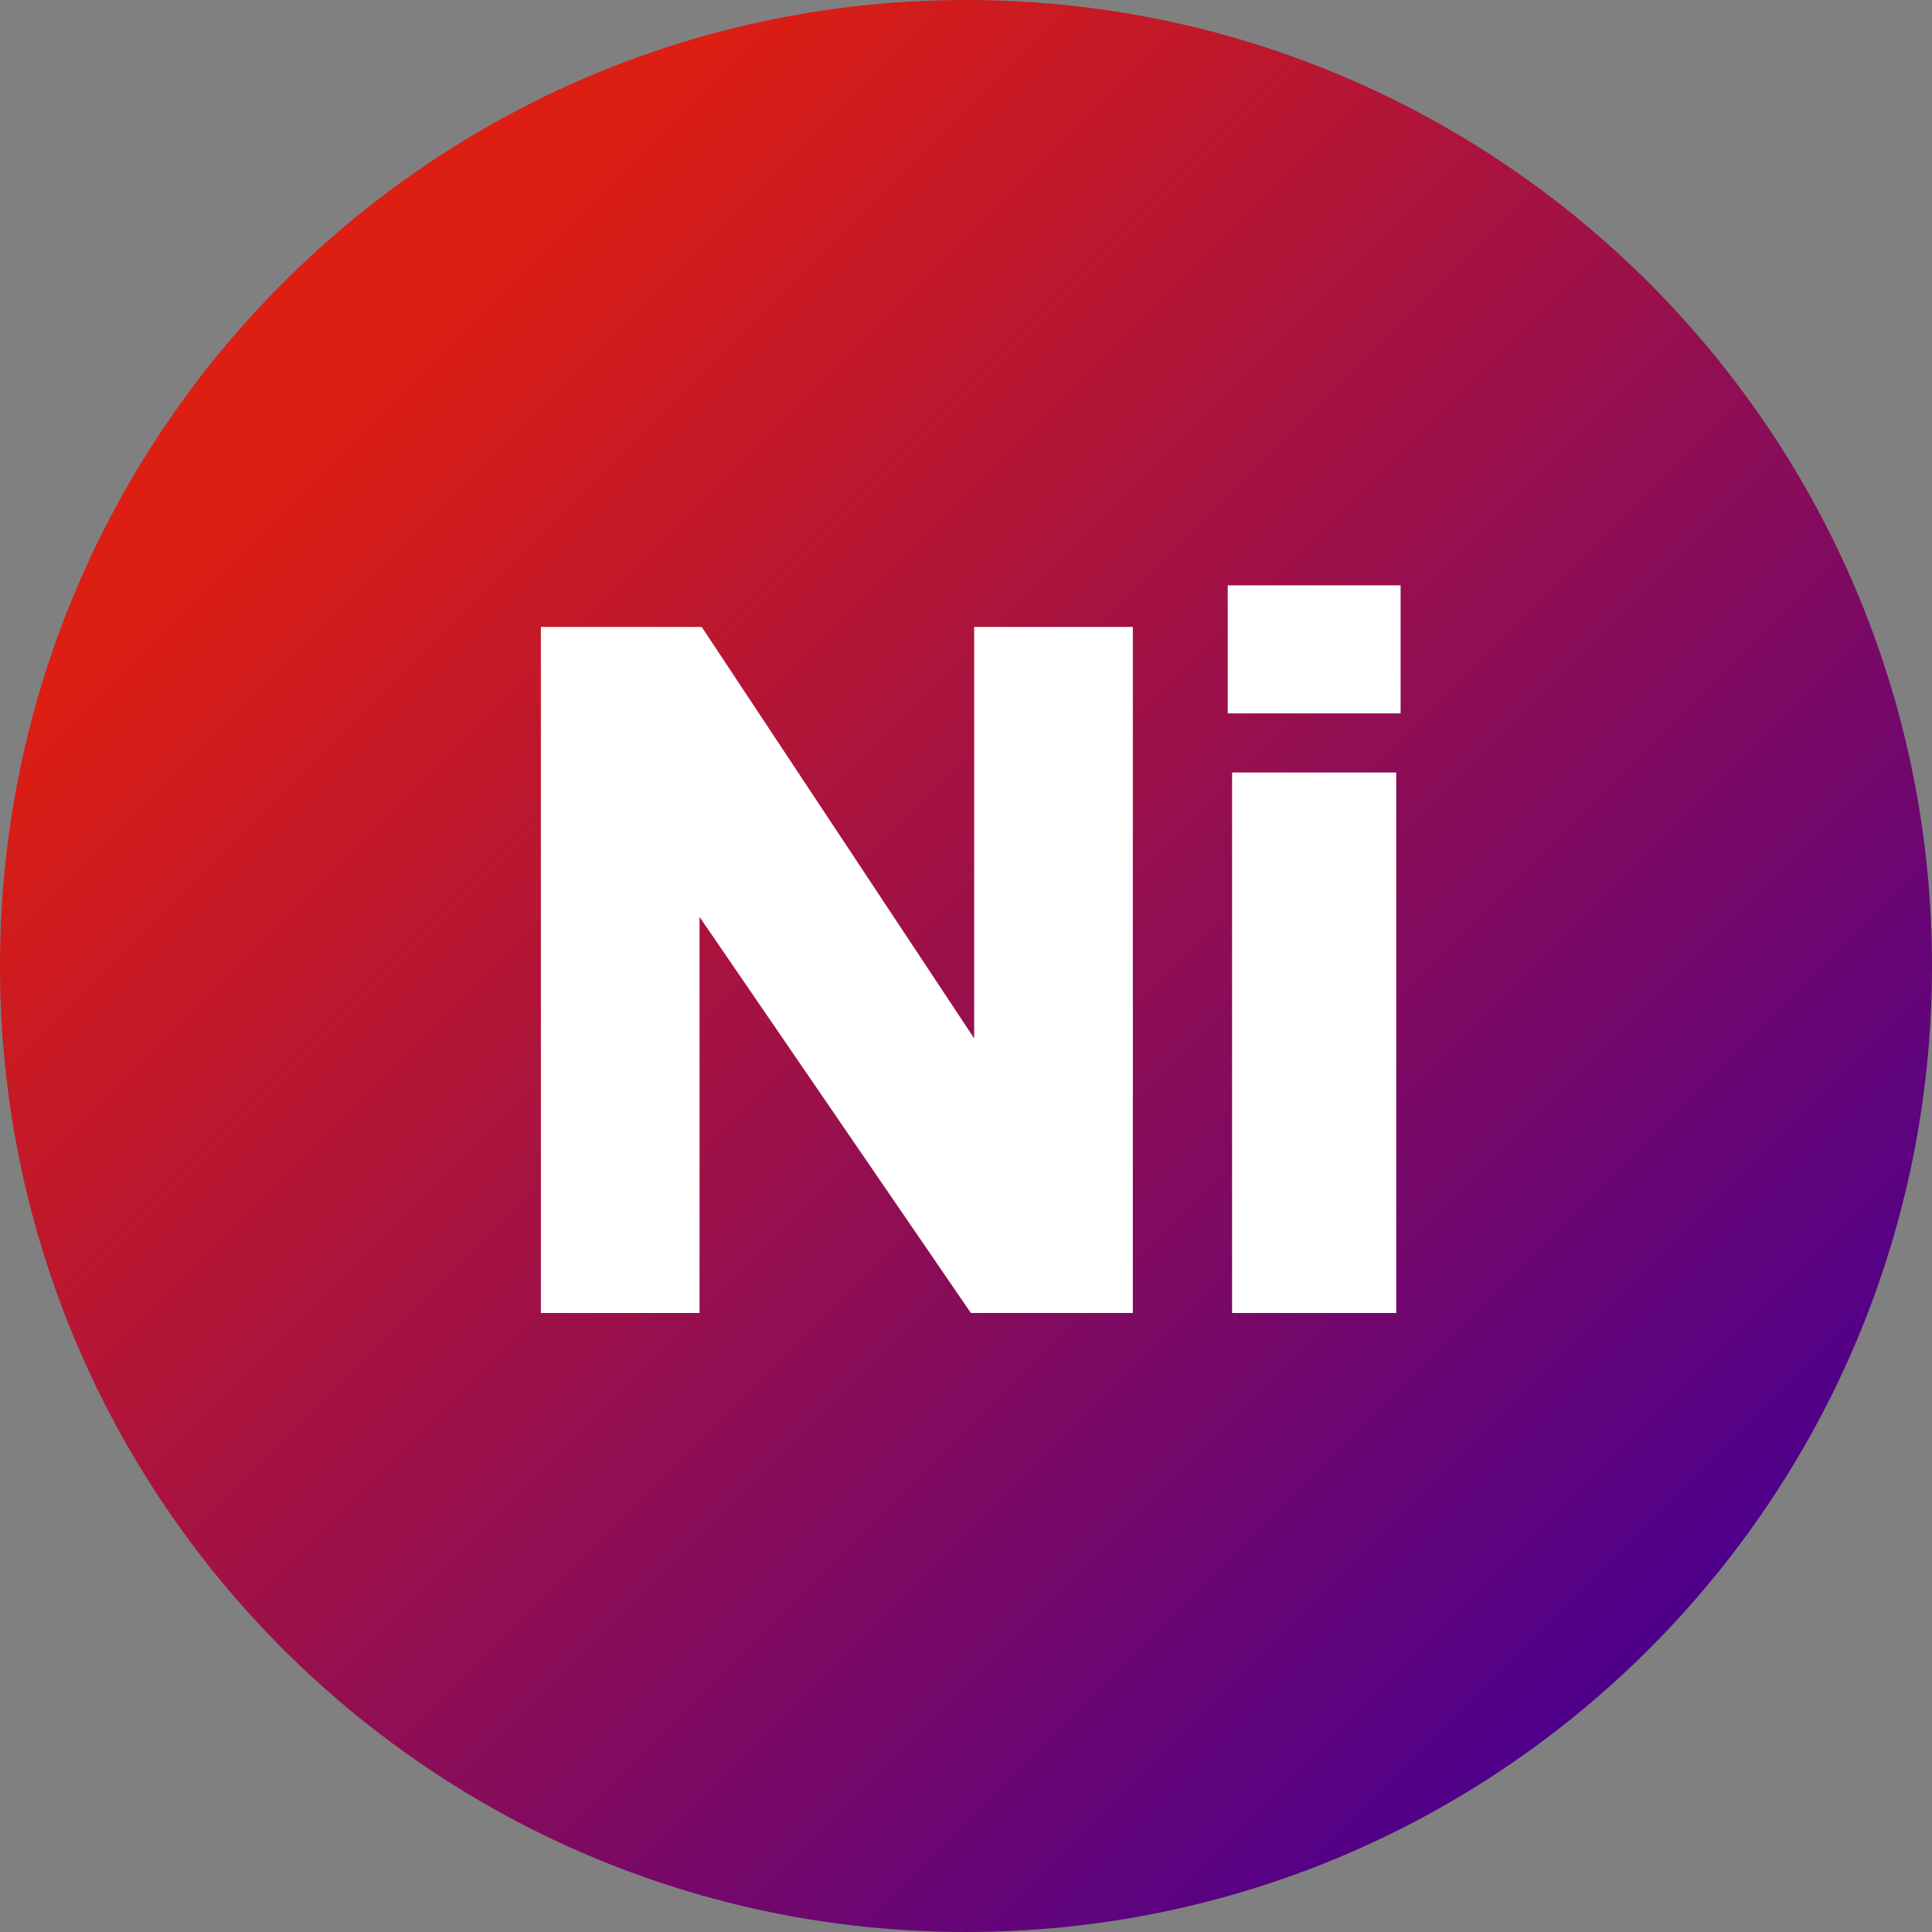 <svg width="309" height="309" viewBox="0 0 309 309" fill="none" xmlns="http://www.w3.org/2000/svg">
<rect x="0" y="0" width="309" height="309" fill="#808080" stroke="none"/>
<path d="M309 154.5C309 239.828 239.828 309 154.5 309C69.172 309 0 239.828 0 154.5C0 69.172 69.172 0 154.5 0C239.828 0 309 69.172 309 154.5Z" fill="url(#paint0_linear_4_95)"/>
<path d="M181.183 100.275V210H155.283L111.883 146.65V210H86.508V100.275H112.233L155.808 166.075V100.275H181.183ZM224.009 114.1H196.359V93.625H224.009V114.1ZM223.309 210H197.059V123.55H223.309V210Z" fill="white"/>
<defs>
<linearGradient id="paint0_linear_4_95" x1="0" y1="0" x2="309" y2="309" gradientUnits="userSpaceOnUse">
<stop offset="0.188" stop-color="#DD1E12"/>
<stop offset="0.854" stop-color="#4E008B"/>
</linearGradient>
</defs>
</svg>

